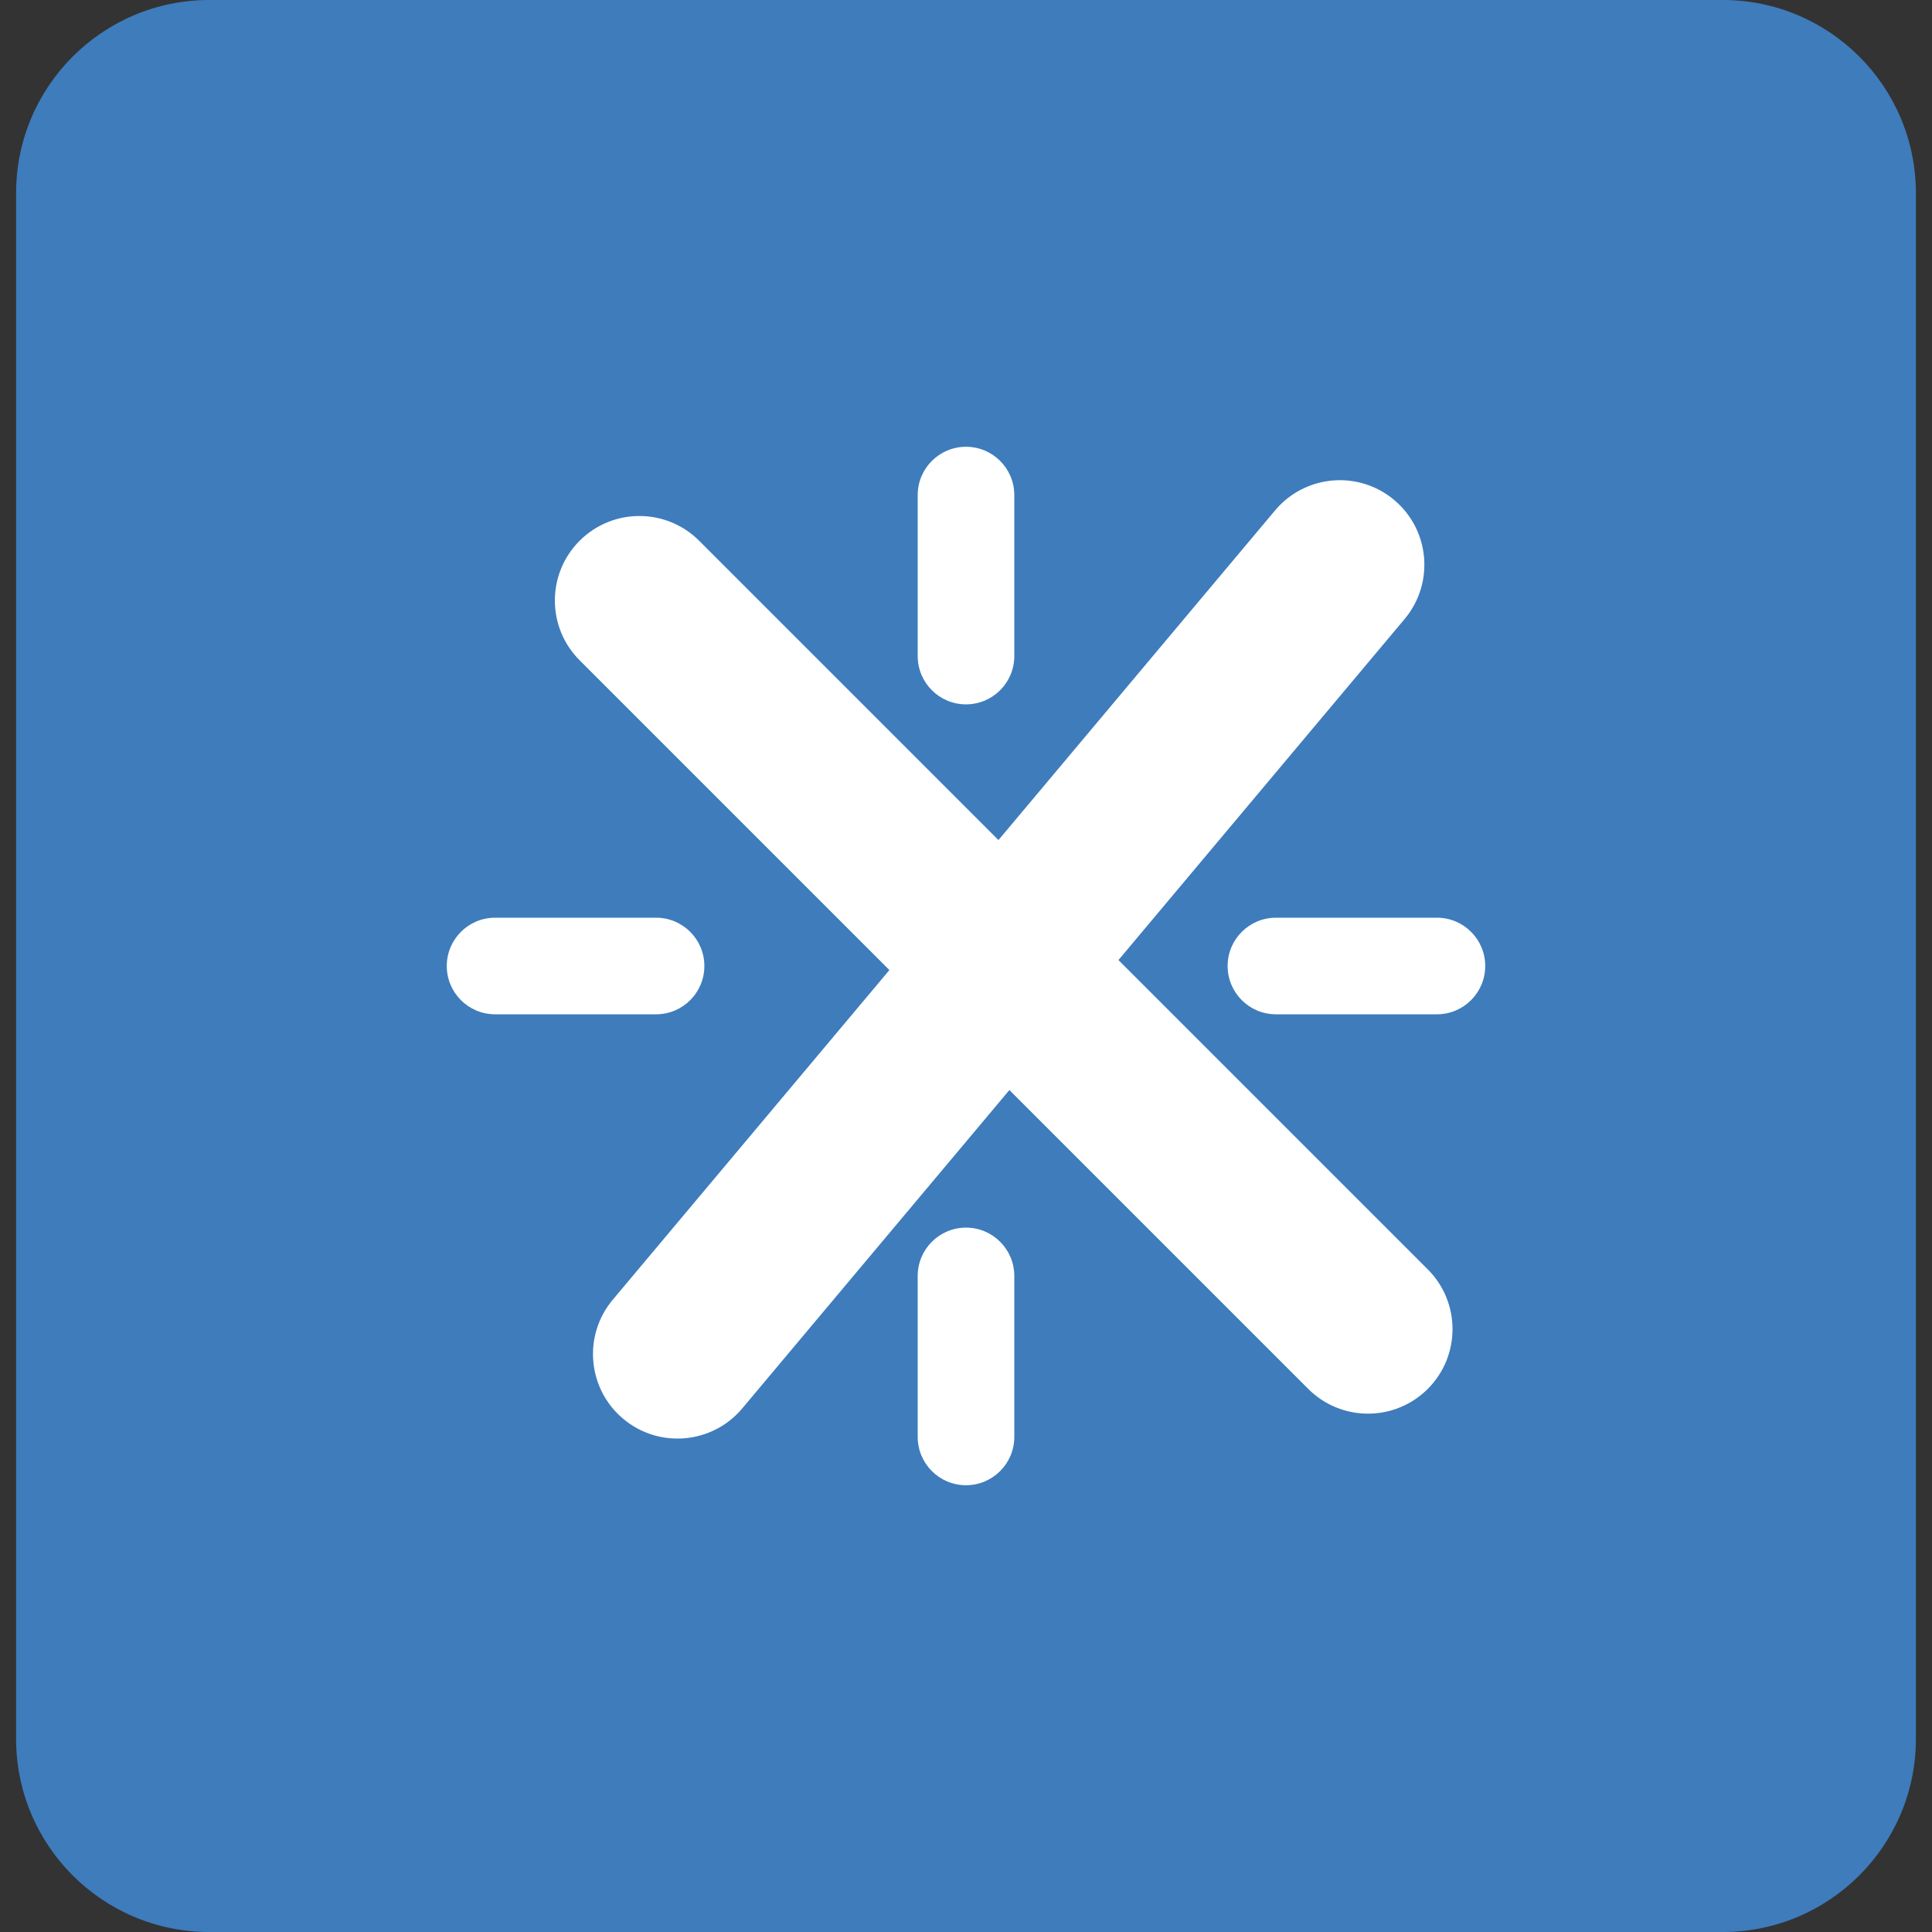 <?xml version="1.0" encoding="utf-8"?>
<!-- Generator: Adobe Illustrator 16.0.0, SVG Export Plug-In . SVG Version: 6.00 Build 0)  -->
<!DOCTYPE svg PUBLIC "-//W3C//DTD SVG 1.1//EN" "http://www.w3.org/Graphics/SVG/1.1/DTD/svg11.dtd">
<svg version="1.1" id="图层_1" xmlns="http://www.w3.org/2000/svg" xmlns:xlink="http://www.w3.org/1999/xlink" x="0px" y="0px"
	 width="240px" height="240px" viewBox="0 0 240 240" enable-background="new 0 0 240 240" xml:space="preserve">
<rect x="0" y="0" width="240" height="240" fill="#333333" stroke="none"/>
<path fill="#3E7CBC" d="M238,216c0,13.255-10.745,24-24,24H26c-13.255,0-24-10.745-24-24V24C2,10.745,12.745,0,26,0h188
	c13.255,0,24,10.745,24,24V216z"/>
<g>
	<path fill="#FFFFFF" d="M177.363,172.534c-4.101,4.1-10.749,4.1-14.85,0l-90.51-90.51c-4.1-4.1-4.1-10.749,0-14.849l0,0
		c4.101-4.1,10.749-4.1,14.85,0l90.51,90.51C181.463,161.785,181.463,168.434,177.363,172.534L177.363,172.534z"/>
	<path fill="#FFFFFF" d="M173.189,62.108c4.443,3.728,5.021,10.351,1.295,14.793l-82.277,98.054
		c-3.728,4.442-10.351,5.021-14.793,1.294l0,0c-4.442-3.728-5.021-10.351-1.294-14.792l82.276-98.054
		C162.125,58.96,168.748,58.381,173.189,62.108L173.189,62.108z"/>
	<path fill="#FFFFFF" d="M87.5,120c0,3.313-2.687,6-6,6h-20c-3.313,0-6-2.687-6-6l0,0c0-3.313,2.687-6,6-6h20
		C84.813,114,87.5,116.687,87.5,120L87.5,120z"/>
	<path fill="#FFFFFF" d="M184.5,120c0,3.313-2.687,6-6,6h-20c-3.313,0-6-2.687-6-6l0,0c0-3.313,2.687-6,6-6h20
		C181.813,114,184.5,116.687,184.5,120L184.5,120z"/>
	<path fill="#FFFFFF" d="M120,152.5c3.313,0,6,2.687,6,6v20c0,3.313-2.687,6-6,6l0,0c-3.313,0-6-2.687-6-6v-20
		C114,155.187,116.687,152.5,120,152.5L120,152.5z"/>
	<path fill="#FFFFFF" d="M120,55.5c3.313,0,6,2.687,6,6v20c0,3.313-2.687,6-6,6l0,0c-3.313,0-6-2.687-6-6v-20
		C114,58.187,116.687,55.5,120,55.5L120,55.5z"/>
</g>
</svg>
